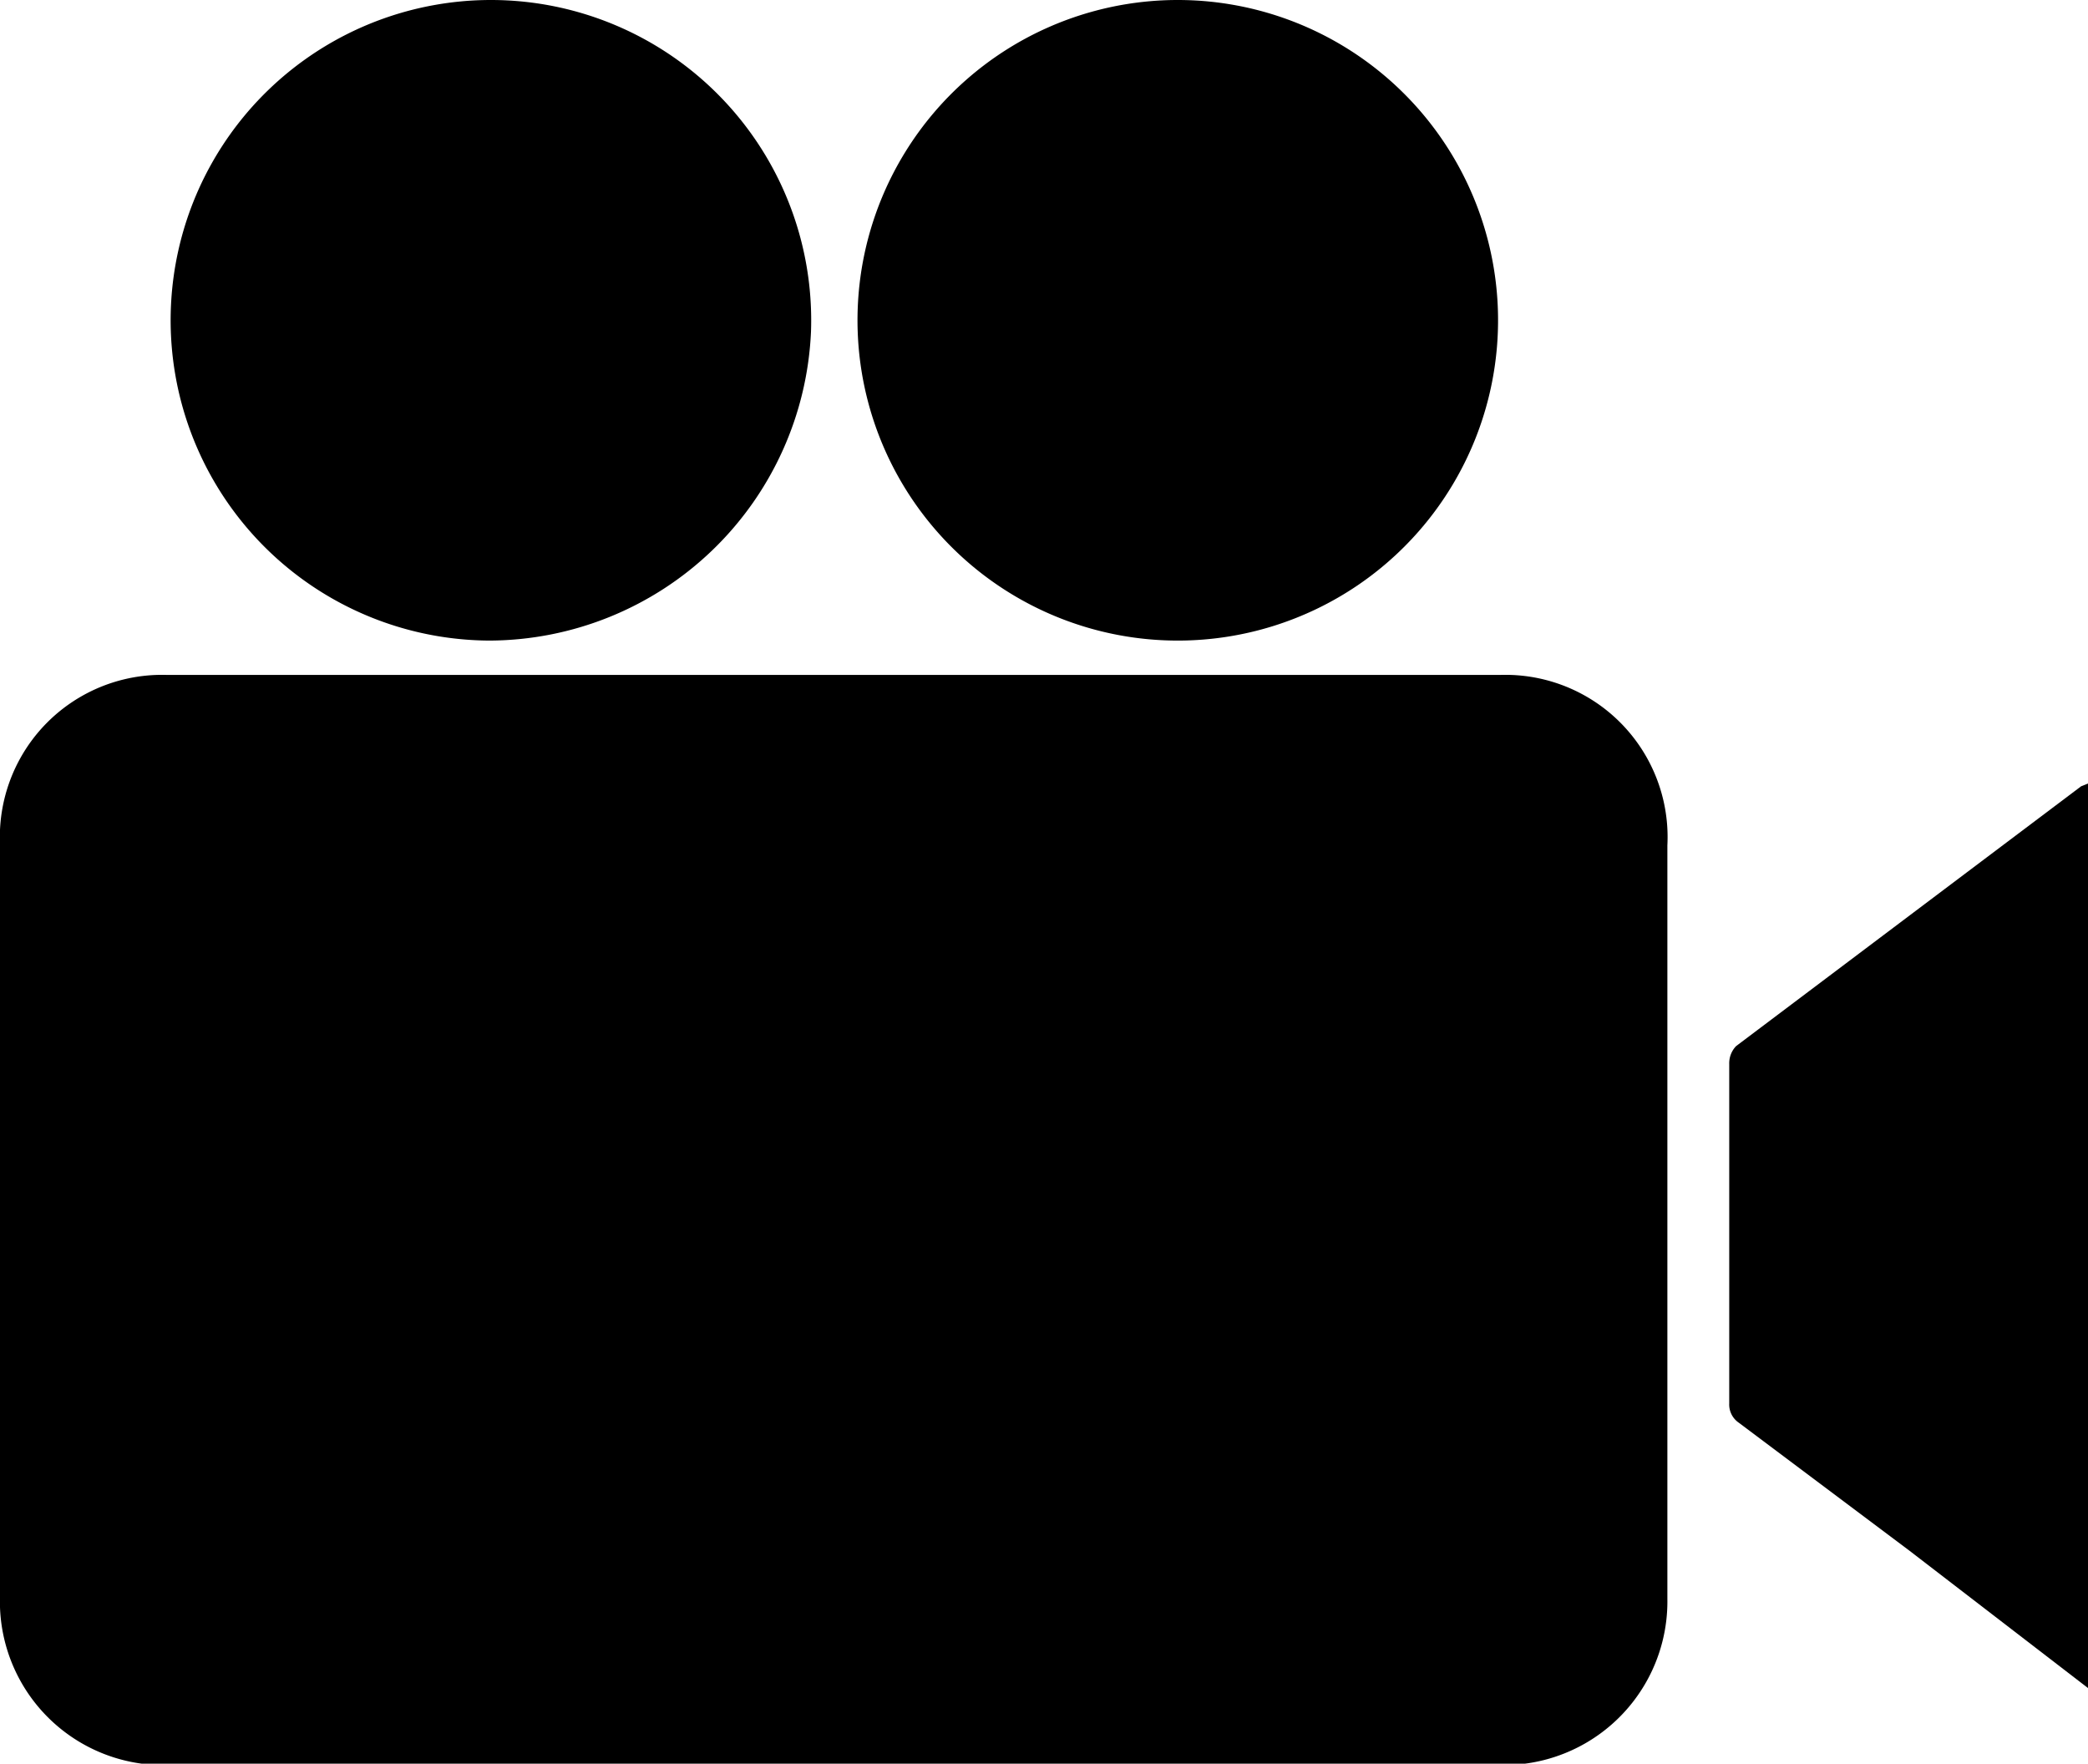 <svg xmlns="http://www.w3.org/2000/svg" width="15.19" height="12.83" viewBox="0 0 15.19 12.83">
  <title>Watch</title>
  <path d="M10.91,4.91H1.22A1.18,1.18,0,0,0,0,6.14q0,2.73,0,5.47a1.19,1.19,0,0,0,1.23,1.23h9.69a1.19,1.19,0,0,0,1.21-1.21q0-2.74,0-5.48A1.18,1.18,0,0,0,10.91,4.91Z" transform="translate(0 0)"/>
  <path d="M3.56,4.66A2.35,2.35,0,0,0,5.9,2.41,2.33,2.33,0,1,0,3.56,4.66Z" transform="translate(0 0)"/>
  <path d="M8.58,4.66A2.33,2.33,0,1,0,6.24,2.42,2.33,2.33,0,0,0,8.58,4.66Z" transform="translate(0 0)"/>
  <path d="M15.14,5.72L12.63,7.61a0.18,0.18,0,0,0-.05.13c0,0.82,0,1.65,0,2.47a0.16,0.16,0,0,0,.07.14l1.24,0.93,1.3,1V5.7Z" transform="translate(0 0)"/>
</svg>
